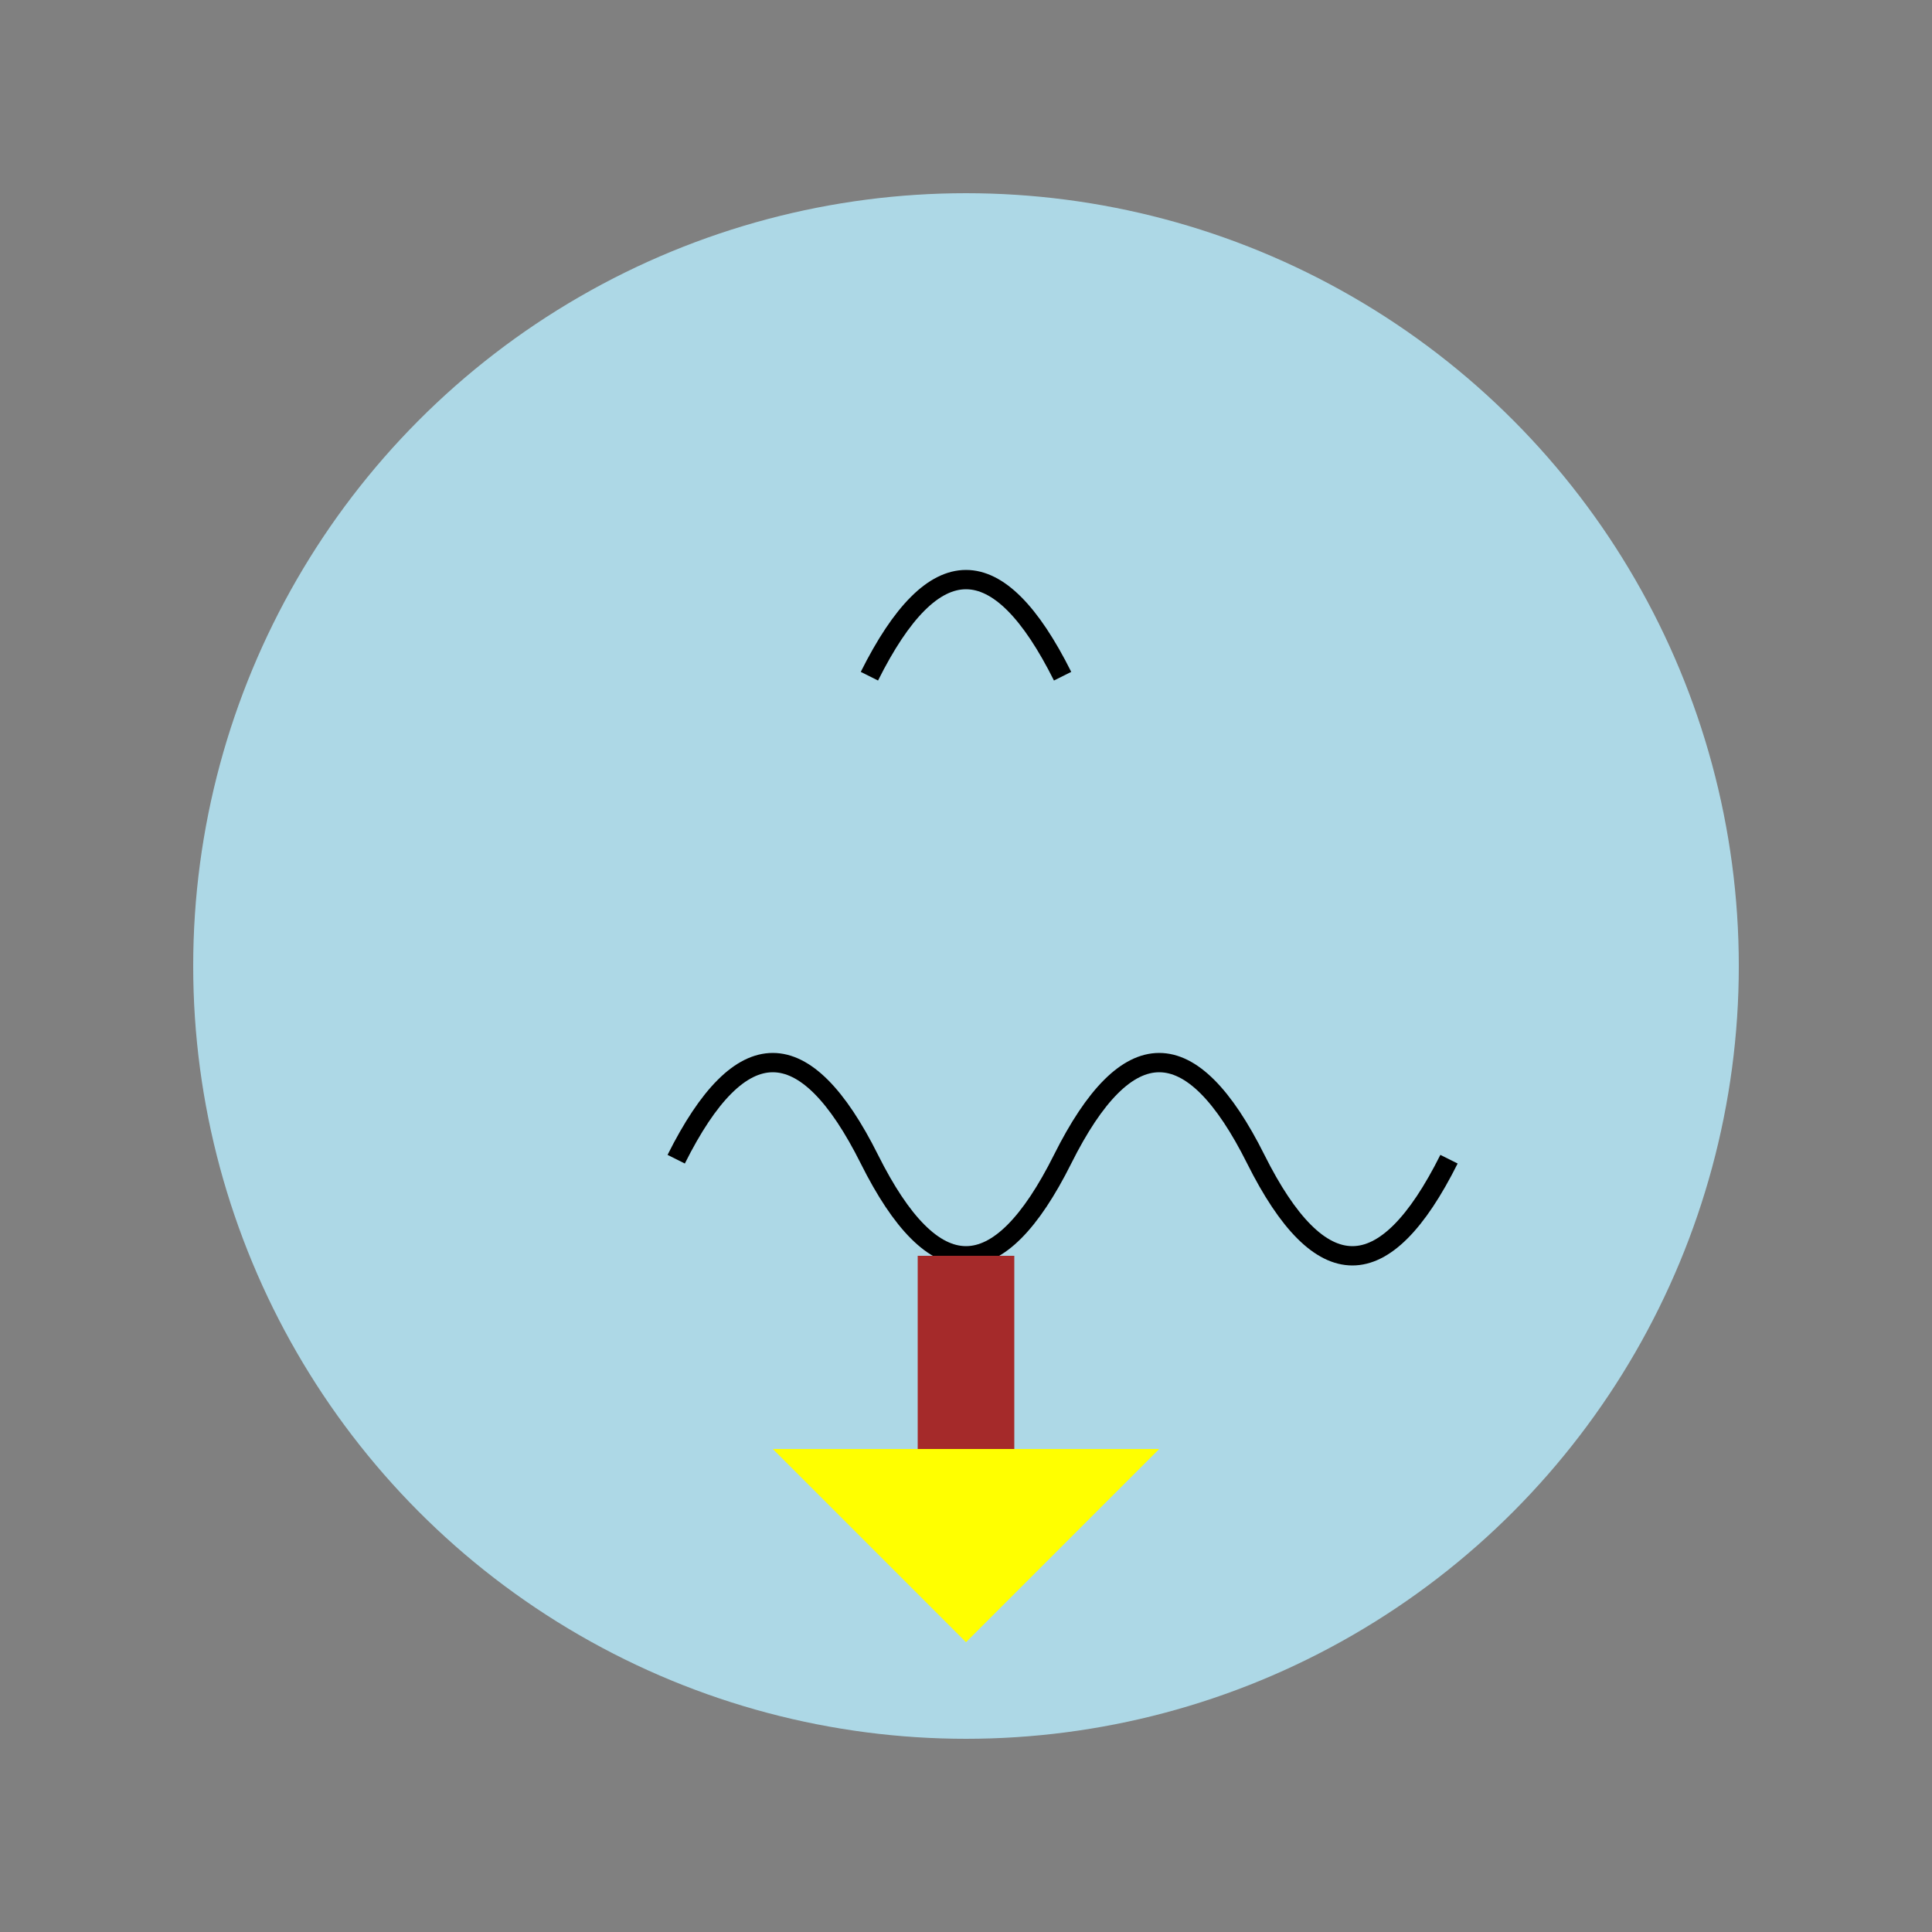 <svg xmlns="http://www.w3.org/2000/svg" width="200" height="200"><rect width="100%" height="100%" fill="#808080" stroke="none"/><g><circle cx="100" cy="100" r="80" fill="lightblue"/><path d="M70 120 Q80 100 90 120 Q100 140 110 120 Q120 100 130 120 Q140 140 150 120" fill="none" stroke="black" stroke-width="2"/><path d="M90 70 Q100 50 110 70" fill="none" stroke="black" stroke-width="2"/><rect x="95" y="130" width="10" height="20" fill="brown"/><path d="M80 150 L120 150 L100 170 Z" fill="yellow"/></g></svg>